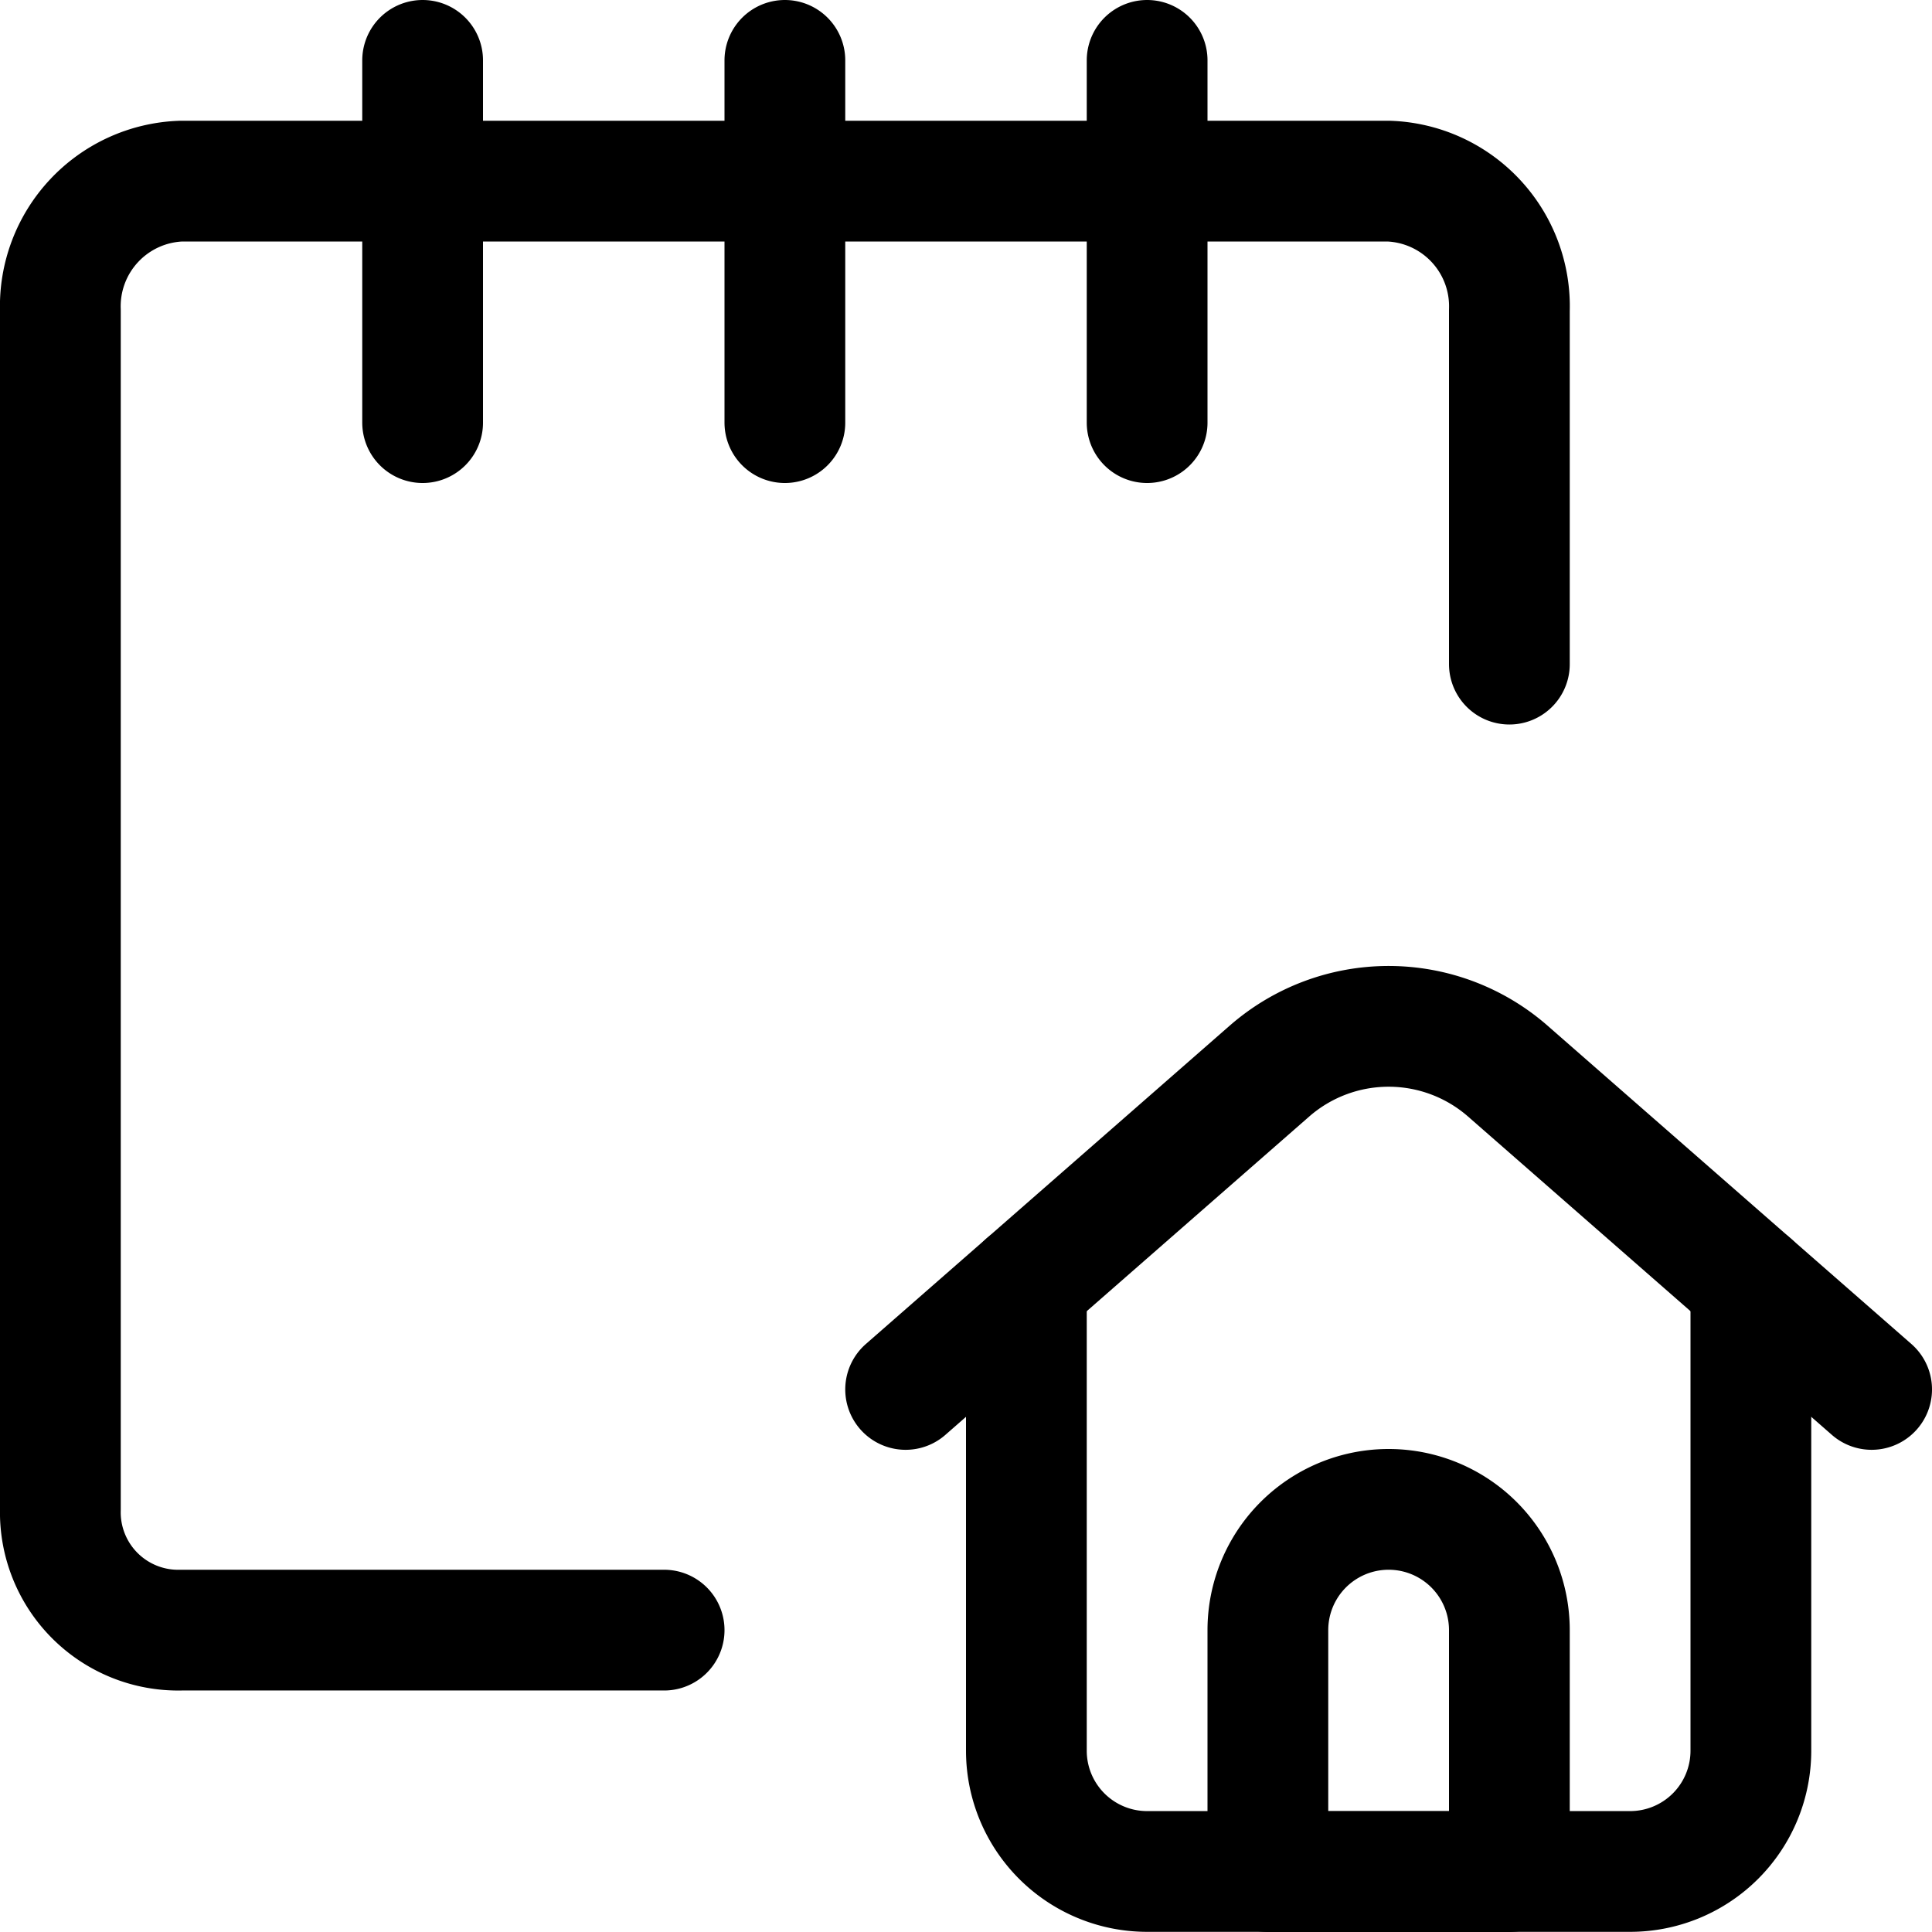 <svg xmlns="http://www.w3.org/2000/svg" viewBox="0 0 24 24" width="24" height="24"><defs><style>.a{fill:none;stroke:#000;stroke-linecap:round;stroke-linejoin:round;stroke-width:1.5px}</style></defs><title>notes-home</title><path class="a" d="M12.75 15.948v5.8a1.5 1.5 0 0 0 1.5 1.5h6a1.5 1.5 0 0 0 1.5-1.5v-5.8"/><path class="a" d="M11.25 17.26l4.518-3.953a2.249 2.249 0 0 1 2.964 0l4.518 3.953m-4.5 5.99h-3v-3a1.5 1.5 0 0 1 3 0zm-10.5-3h-6a1.464 1.464 0 0 1-1.5-1.5V3.857a1.556 1.556 0 0 1 1.5-1.607h15a1.556 1.556 0 0 1 1.5 1.607V8.25M5.25.75v4.5m4.5-4.5v4.5m4.5-4.5v4.5"/></svg>